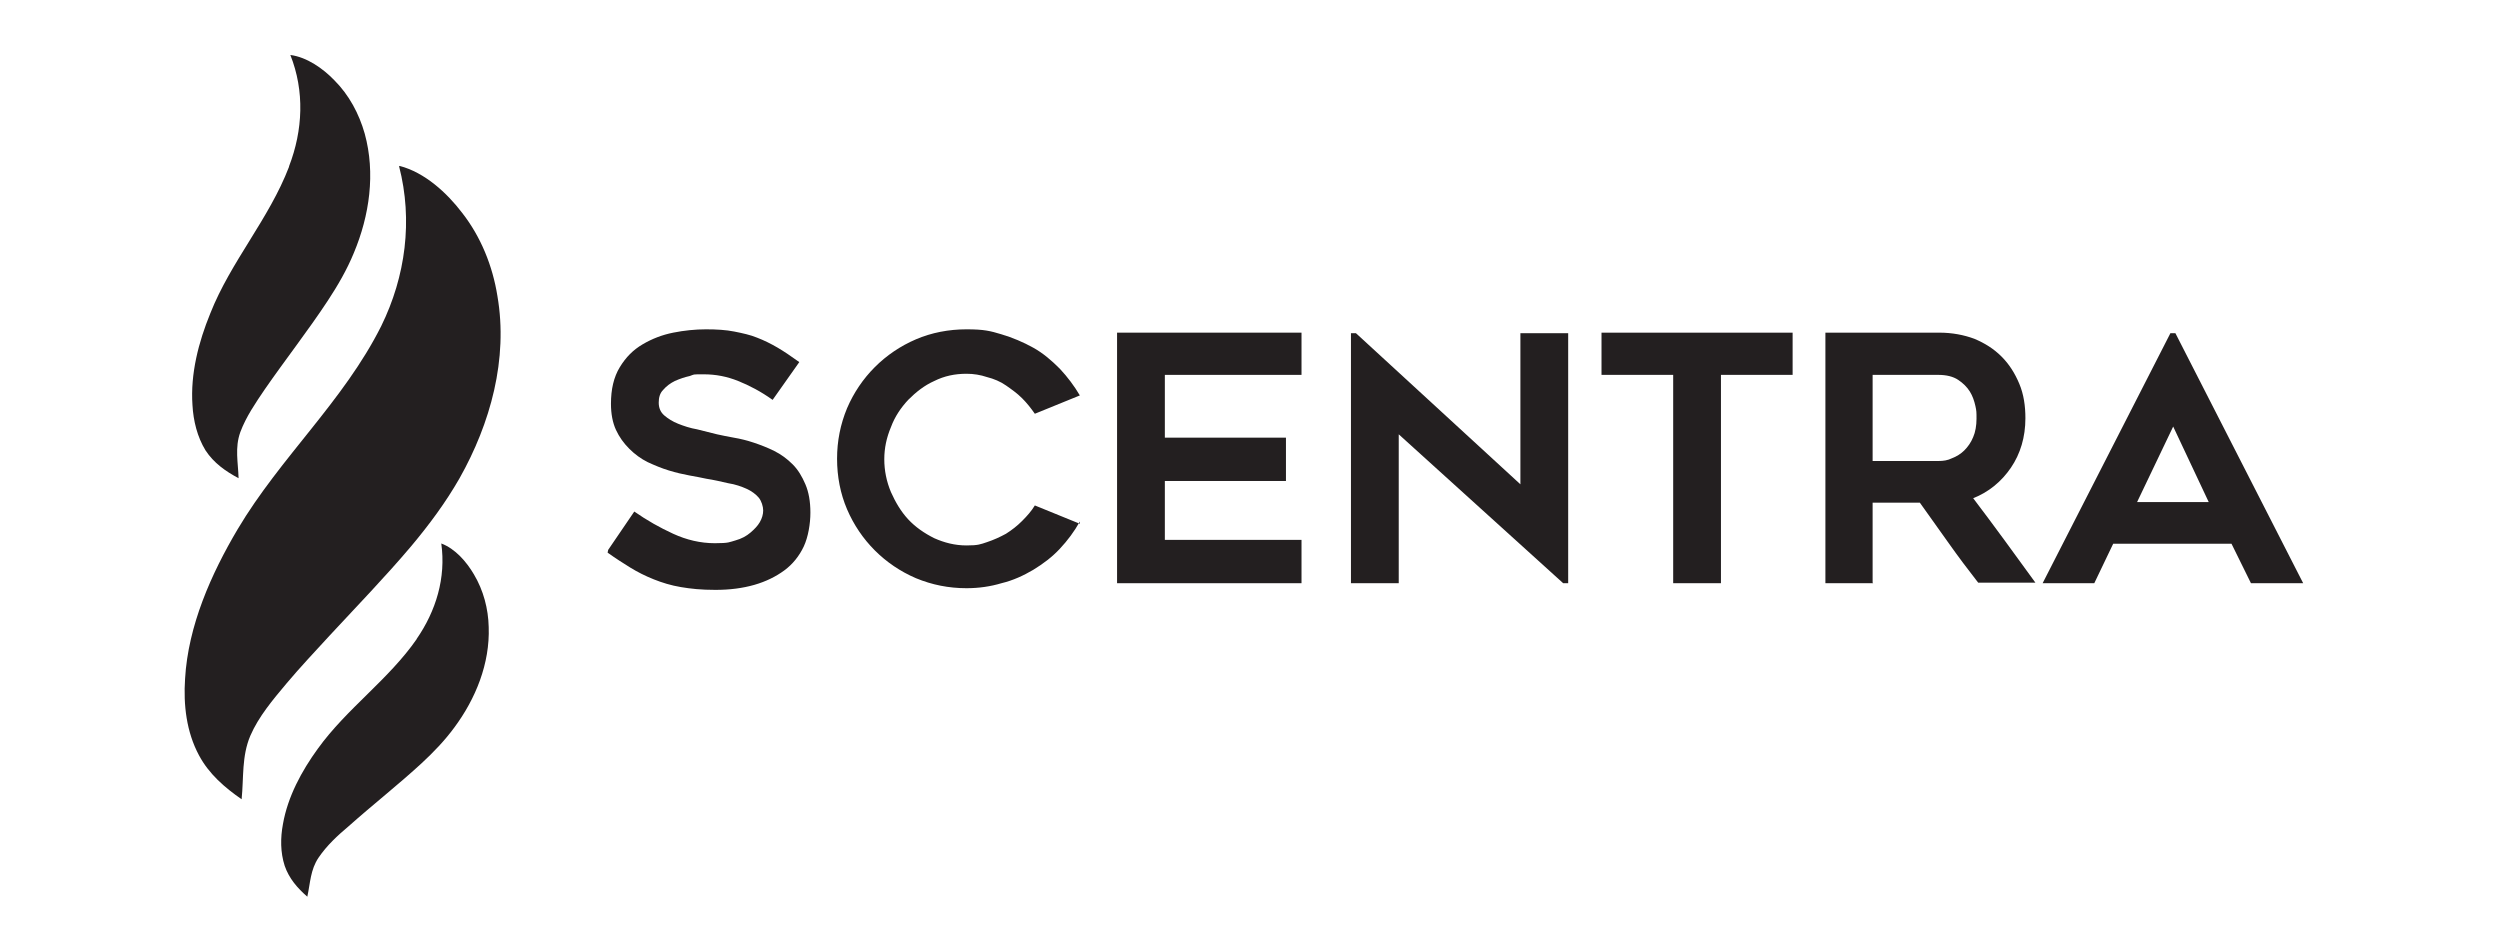 <?xml version="1.0" encoding="UTF-8" standalone="no"?>
<svg
   id="Layer_1"
   version="1.1"
   viewBox="0 0 450 170"
   sodipodi:docname="lol.svg"
   inkscape:export-filename="logo-with-text.svg"
   inkscape:export-xdpi="96"
   inkscape:export-ydpi="96"
   inkscape:version="1.4 (e7c3feb1, 2024-10-09)"
   width="450"
   height="170"
   xmlns:inkscape="http://www.inkscape.org/namespaces/inkscape"
   xmlns:sodipodi="http://sodipodi.sourceforge.net/DTD/sodipodi-0.dtd"
   xmlns="http://www.w3.org/2000/svg"
   xmlns:svg="http://www.w3.org/2000/svg">
  <sodipodi:namedview
     id="namedview44"
     pagecolor="#ffffff"
     bordercolor="#000000"
     borderopacity="0.25"
     inkscape:showpageshadow="2"
     inkscape:pageopacity="0.0"
     inkscape:pagecheckerboard="0"
     inkscape:deskcolor="#d1d1d1"
     inkscape:export-bgcolor="#ffffff00"
     inkscape:zoom="1.0785548"
     inkscape:cx="273.97774"
     inkscape:cy="265.16966"
     inkscape:window-width="1728"
     inkscape:window-height="965"
     inkscape:window-x="0"
     inkscape:window-y="38"
     inkscape:window-maximized="0"
     inkscape:current-layer="Layer_1" />
  <!-- Generator: Adobe Illustrator 29.3.1, SVG Export Plug-In . SVG Version: 2.1.0 Build 151)  -->
  <defs
     id="defs1">
    <style
       id="style1">
      .st0 {
        fill: #231f20;
      }

      .st1 {
        fill: #fff;
      }
    </style>
  </defs>
  <g
     id="g7"
     transform="translate(-41.628,-350.423)"
     inkscape:export-filename="g7.svg"
     inkscape:export-xdpi="96"
     inkscape:export-ydpi="96">
    <path
       class="st0"
       d="m 151.1,449.4 4.7,-6.9 c 2.3,1.6 4.6,2.9 7,4 2.4,1.1 4.9,1.7 7.5,1.7 2.6,0 2.6,-0.2 3.7,-0.5 1.1,-0.3 2,-0.8 2.7,-1.4 0.7,-0.6 1.3,-1.2 1.7,-1.9 0.4,-0.7 0.6,-1.4 0.6,-2.1 0,-0.7 -0.3,-1.7 -0.8,-2.3 -0.5,-0.6 -1.3,-1.2 -2.2,-1.6 -0.9,-0.4 -2,-0.8 -3.3,-1 -1.3,-0.3 -2.6,-0.6 -3.9,-0.8 -0.9,-0.2 -2,-0.4 -3.1,-0.6 -1.1,-0.2 -2.4,-0.5 -3.7,-0.9 -1.3,-0.4 -2.5,-0.9 -3.8,-1.5 -1.2,-0.6 -2.3,-1.4 -3.3,-2.4 -1,-1 -1.8,-2.1 -2.4,-3.4 -0.6,-1.3 -0.9,-2.9 -0.9,-4.7 0,-2.6 0.5,-4.8 1.6,-6.6 1.1,-1.8 2.4,-3.1 4.1,-4.1 1.7,-1 3.5,-1.7 5.5,-2.1 2,-0.4 4,-0.6 5.9,-0.6 1.9,0 3.6,0.1 5.1,0.4 1.5,0.3 2.9,0.6 4.1,1.1 1.3,0.5 2.5,1.1 3.7,1.8 1.2,0.7 2.5,1.6 3.9,2.6 l -4.8,6.8 c -2.1,-1.5 -4.2,-2.6 -6.2,-3.4 -2,-0.8 -4,-1.2 -6.2,-1.2 -2.2,0 -1.6,0 -2.5,0.3 -0.9,0.2 -1.8,0.5 -2.7,0.9 -0.8,0.4 -1.5,0.9 -2.1,1.6 -0.6,0.6 -0.8,1.4 -0.8,2.3 0,0.9 0.3,1.7 1,2.3 0.7,0.6 1.5,1.1 2.5,1.5 1,0.4 2.2,0.8 3.4,1 1.2,0.3 2.4,0.6 3.6,0.9 0.9,0.2 1.9,0.4 3,0.6 1.2,0.2 2.4,0.5 3.6,0.9 1.2,0.4 2.5,0.9 3.7,1.5 1.2,0.6 2.3,1.4 3.3,2.4 1,1 1.7,2.2 2.3,3.6 0.6,1.4 0.9,3.1 0.9,5.1 0,2 -0.4,4.4 -1.2,6.1 -0.8,1.7 -2,3.2 -3.5,4.3 -1.5,1.1 -3.3,2 -5.4,2.6 -2.1,0.6 -4.4,0.9 -7,0.9 -2.6,0 -4.4,-0.2 -6.2,-0.5 -1.8,-0.3 -3.4,-0.8 -4.9,-1.4 -1.5,-0.6 -2.9,-1.3 -4.2,-2.1 -1.3,-0.8 -2.7,-1.7 -4.1,-2.7 z"
       id="path1" />
    <path
       class="st0"
       d="m 236,444.3 c -1,1.8 -2.2,3.4 -3.6,4.9 -1.4,1.5 -3,2.7 -4.8,3.8 -1.7,1 -3.6,1.9 -5.7,2.4 -2,0.6 -4.1,0.9 -6.3,0.9 -3.2,0 -6.2,-0.6 -9.1,-1.8 -2.8,-1.2 -5.3,-2.9 -7.4,-5 -2.1,-2.1 -3.8,-4.6 -5,-7.4 -1.2,-2.8 -1.8,-5.9 -1.8,-9.1 0,-3.2 0.6,-6.2 1.8,-9.1 1.2,-2.8 2.9,-5.3 5,-7.4 2.1,-2.1 4.6,-3.8 7.4,-5 2.8,-1.2 5.9,-1.8 9.1,-1.8 3.2,0 4.3,0.3 6.3,0.9 2,0.6 3.9,1.4 5.7,2.4 1.8,1 3.3,2.3 4.8,3.8 1.4,1.5 2.6,3.1 3.6,4.8 l -8.1,3.3 c -0.7,-1 -1.4,-1.9 -2.3,-2.8 -0.9,-0.9 -1.9,-1.6 -2.9,-2.3 -1,-0.7 -2.2,-1.2 -3.4,-1.5 -1.2,-0.4 -2.4,-0.6 -3.7,-0.6 -2.1,0 -4,0.4 -5.8,1.3 -1.8,0.8 -3.3,2 -4.7,3.4 -1.3,1.4 -2.4,3 -3.1,4.9 -0.8,1.9 -1.2,3.8 -1.2,5.8 0,2 0.4,4 1.2,5.9 0.8,1.8 1.8,3.5 3.1,4.9 1.3,1.4 2.9,2.5 4.7,3.4 1.8,0.8 3.7,1.3 5.8,1.3 2.1,0 2.5,-0.2 3.7,-0.6 1.2,-0.4 2.3,-0.9 3.4,-1.5 1.1,-0.7 2,-1.4 2.9,-2.3 0.9,-0.9 1.7,-1.8 2.3,-2.8 l 8.1,3.3 z"
       id="path2" />
    <path
       class="st0"
       d="m 251.3,417.9 v 11.3 h 21.8 v 7.8 h -21.8 v 10.6 h 24.6 v 7.8 h -33.2 v -45.1 h 33.2 v 7.6 z"
       id="path3" />
    <path
       class="st0"
       d="m 323,455.4 -29.6,-26.8 v 26.8 h -8.6 v -45 h 0.9 l 29.6,27.2 v -27.2 h 8.6 v 45 z"
       id="path4" />
    <path
       class="st0"
       d="m 364.3,417.9 h -12.9 v 37.5 h -8.6 v -37.5 h -12.9 v -7.6 h 34.4 z"
       id="path5" />
    <path
       class="st0"
       d="m 378.8,455.4 h -8.6 v -45.1 h 20.5 c 2.3,0 4.4,0.4 6.3,1.1 1.9,0.8 3.5,1.8 4.9,3.2 1.4,1.4 2.4,3 3.2,4.9 0.8,1.9 1.1,4 1.1,6.2 0,3.4 -0.9,6.4 -2.6,8.9 -1.7,2.5 -4,4.4 -6.8,5.5 3.8,5 7.5,10.1 11.2,15.2 h -10.3 c -1.8,-2.3 -3.6,-4.7 -5.3,-7.1 -1.7,-2.4 -3.4,-4.8 -5.2,-7.3 h -8.5 v 14.4 z m 0,-22 h 11.8 c 0.8,0 1.6,-0.1 2.4,-0.5 0.8,-0.3 1.6,-0.8 2.2,-1.4 0.6,-0.6 1.2,-1.4 1.6,-2.4 0.4,-0.9 0.6,-2.1 0.6,-3.3 0,-1.2 0,-1.4 -0.2,-2.3 -0.2,-0.9 -0.5,-1.8 -1,-2.6 -0.5,-0.8 -1.2,-1.5 -2.1,-2.1 -0.9,-0.6 -2.1,-0.9 -3.6,-0.9 h -11.8 v 15.5 z"
       id="path6" />
    <path
       class="st0"
       d="m 409.3,455.4 23,-45 h 0.9 l 23,45 h -9.4 l -3.5,-7.1 H 422 l -3.4,7.1 h -9.4 z m 17,-14.6 h 12.9 l -6.4,-13.6 z"
       id="path7" />
  </g>
  <g
     id="g10"
     transform="matrix(0.783,0,0,0.783,-293.98,-405.252)">
    <path
       class="st0"
       d="m 467.3,555.7 c 5.8,1.5 10.9,6.2 14.4,10.8 4.3,5.5 7,12.2 8.1,19.1 2.5,14.5 -1.6,29.3 -8.7,41.9 -3.2,5.6 -7,10.7 -11.1,15.6 0,-0.1 0.1,-0.1 0,0 -6,7.1 -12.5,13.8 -18.8,20.6 -3.3,3.6 -6.7,7.2 -9.9,11 -3.1,3.7 -6.4,7.6 -8.3,12 -2,4.7 -1.5,9.6 -2,14.6 -3.9,-2.7 -7.5,-5.8 -9.8,-10.1 -2.9,-5.4 -3.6,-11.6 -3.2,-17.6 0.7,-12.2 6,-24.1 12.1,-34.4 9.8,-16.5 24.4,-29.5 33,-46.7 5.6,-11.4 7.3,-24.3 4.1,-36.7 z"
       id="path8" />
    <path
       class="st0"
       d="m 471.3,664.4 c -6.5,9.4 -16.1,16 -22.8,25.3 -3.7,5.1 -6.9,11 -8,17.3 -0.6,3.2 -0.6,6.5 0.4,9.6 1,2.9 2.9,5.1 5.2,7.1 0.7,-3.2 0.7,-6.2 2.6,-9 1.9,-2.8 4.4,-5.1 6.9,-7.2 5.5,-4.9 11.6,-9.7 16.8,-14.5 2.7,-2.5 5.3,-5.2 7.5,-8.2 4.9,-6.6 8.2,-14.7 7.9,-23.1 -0.1,-4.2 -1.2,-8.4 -3.4,-12.1 -1.7,-2.9 -4.3,-5.9 -7.5,-7.1 1.1,7.9 -1.2,15.5 -5.7,22 z"
       id="path9" />
    <path
       class="st0"
       d="m 441.9,555.9 c -4.6,12 -13.4,21.8 -18.1,33.7 -2.7,6.6 -4.6,13.9 -4.1,21.1 0.2,3.6 1.1,7.3 3,10.4 1.9,2.9 4.6,4.8 7.6,6.4 -0.1,-3.6 -0.9,-7 0.4,-10.6 1.3,-3.5 3.5,-6.7 5.6,-9.8 4.7,-6.8 10.1,-13.7 14.5,-20.4 2.3,-3.5 4.4,-7.1 6,-11 3.6,-8.6 5,-18.3 2.5,-27.4 -1.3,-4.6 -3.6,-8.9 -7,-12.3 -2.6,-2.7 -6.3,-5.3 -10.1,-5.8 3.3,8.3 2.9,17.3 -0.3,25.6 z"
       id="path10" />
  </g>
</svg>

